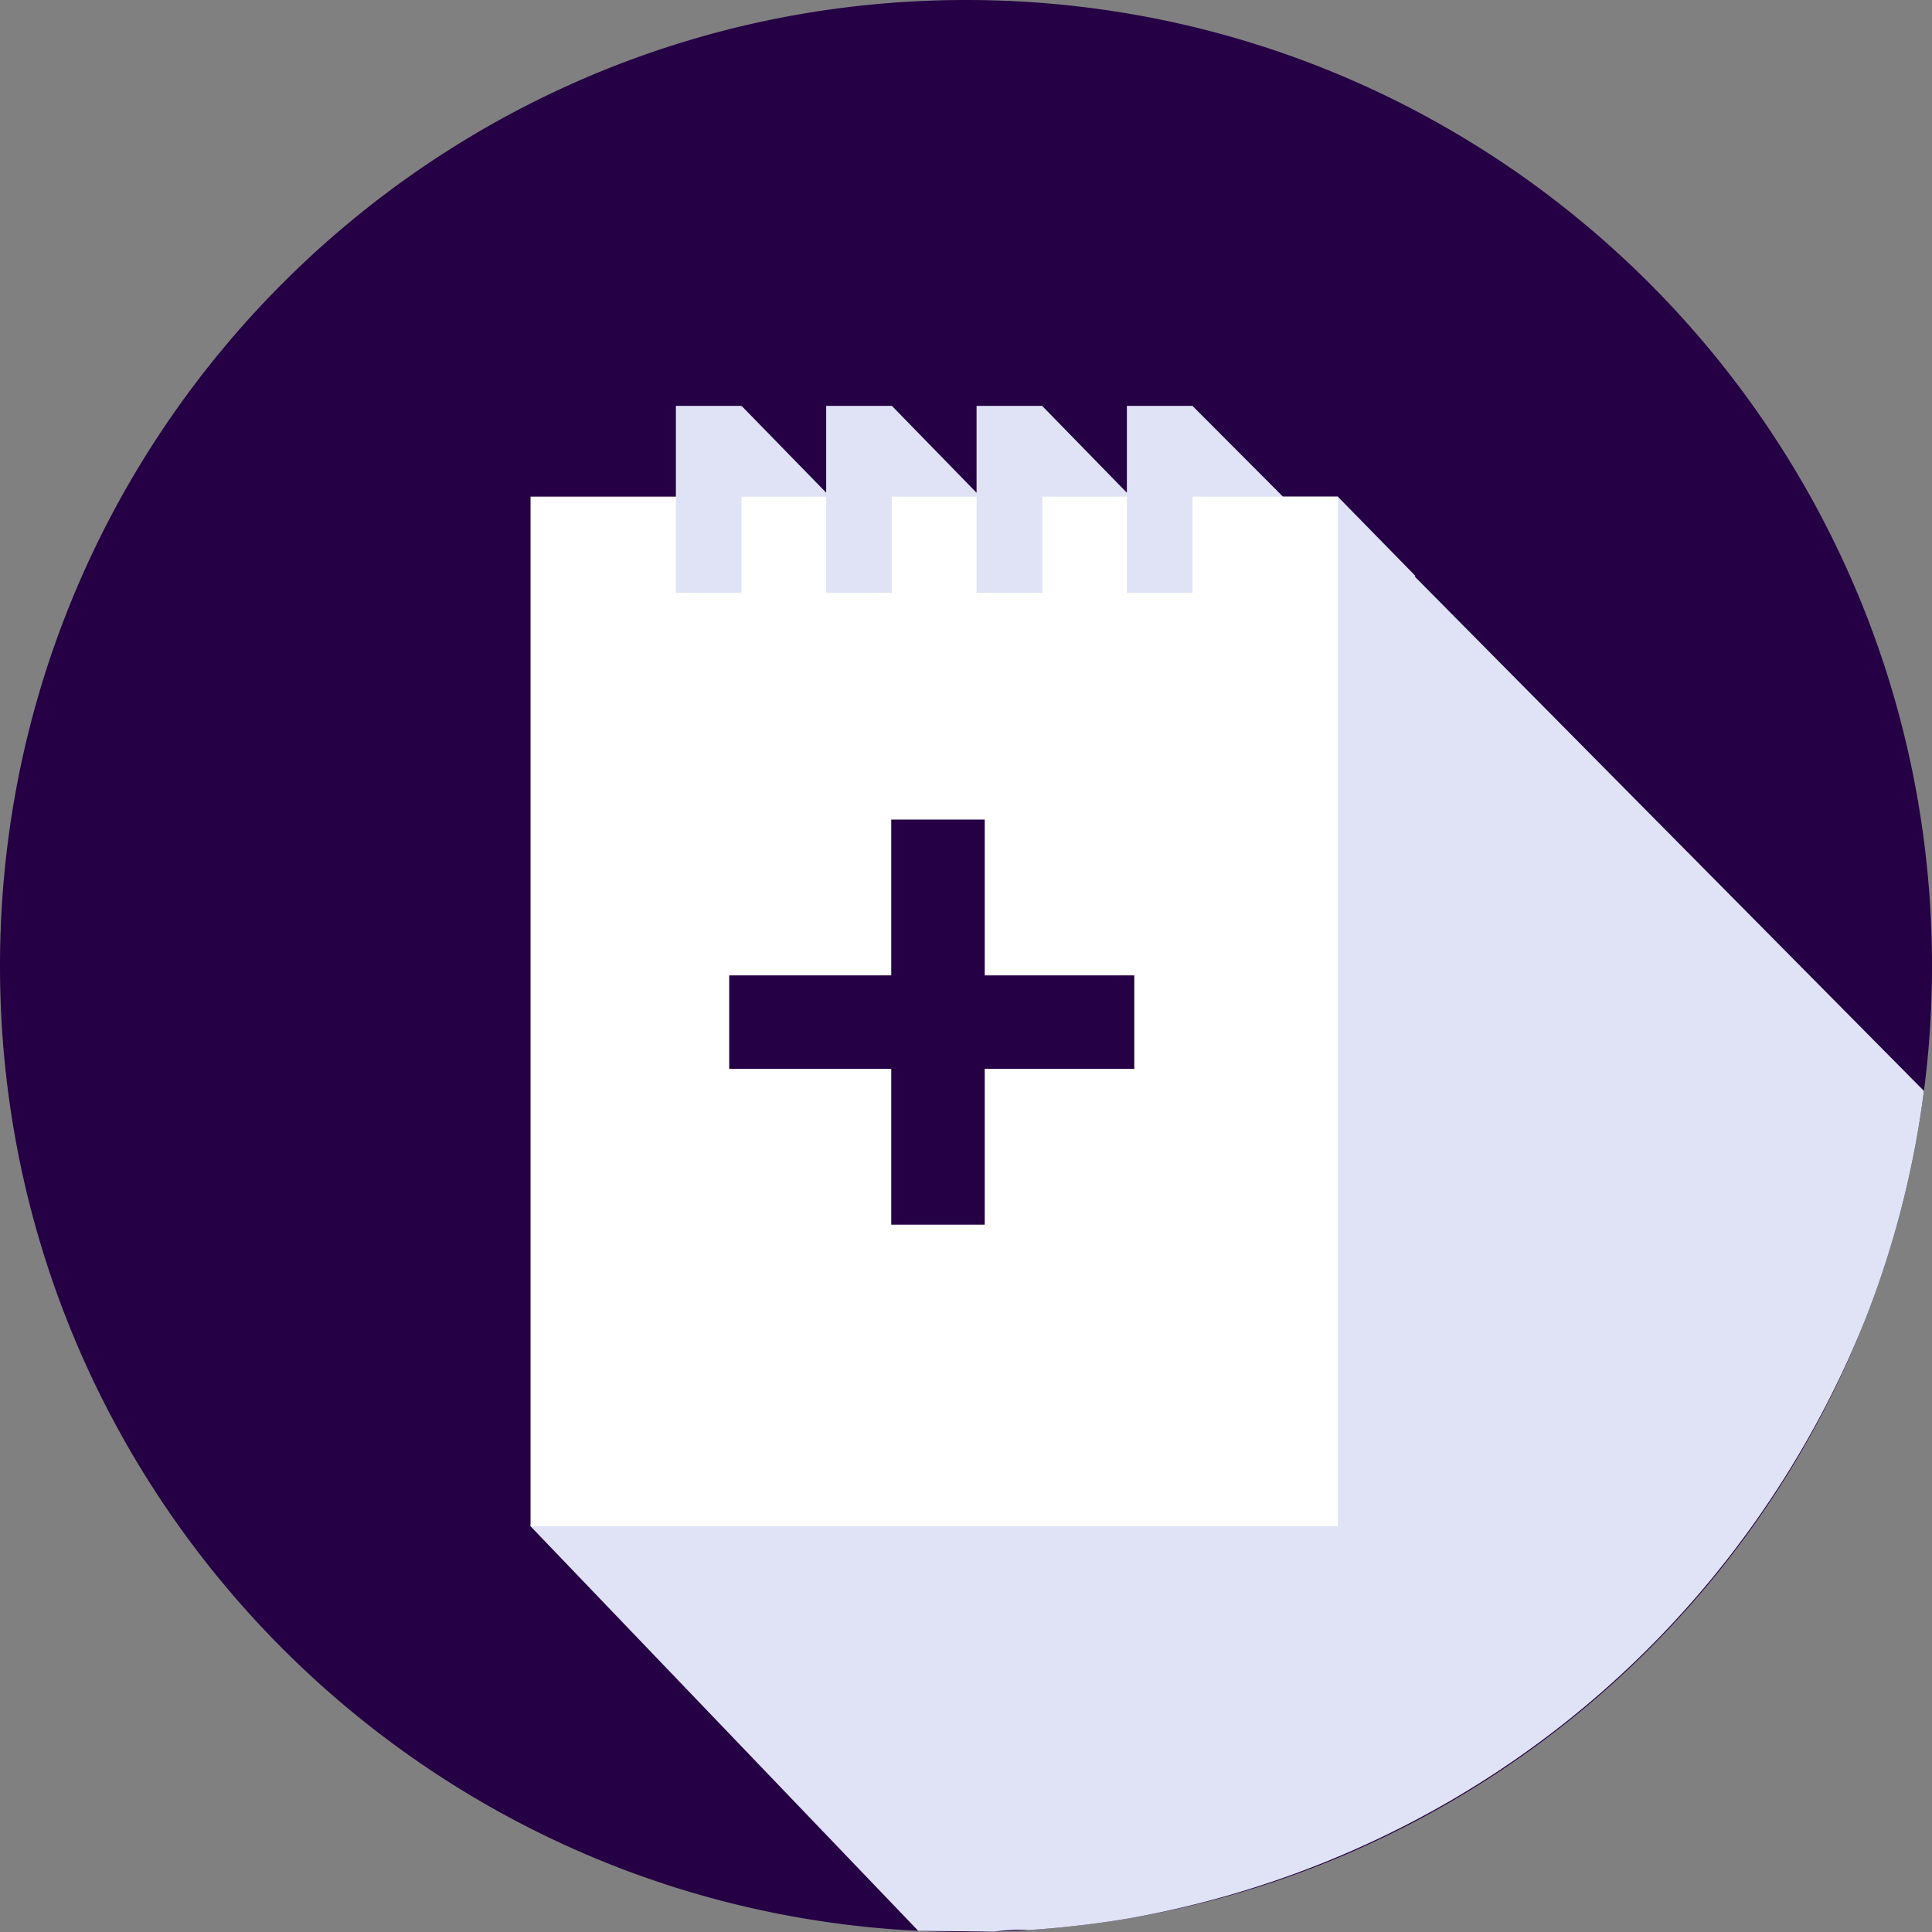 <svg xmlns="http://www.w3.org/2000/svg" width="245" height="245" viewBox="0 0 245 245"><rect x="0" y="0" width="245" height="245" fill="#808080" stroke="none"/><defs><clipPath id="a"><path d="M-7 245h245V0H-7z"/></clipPath></defs><path fill="#250044" d="M245 122.5c0 5.366-.347 10.654-1.02 15.838a121.11 121.11 0 0 1-7.484 29.092c-15.435 39.129-50.438 68.402-92.941 75.768a113.49 113.49 0 0 1-3.707.585c-3.098.435-6.228.759-9.39.964-1.47.095-2.94.158-4.425.198a118.357 118.357 0 0 1-9.587-.095C51.608 241.696 0 188.12 0 122.5 0 54.848 54.848 0 122.5 0S245 54.848 245 122.5"/><path fill="#dfe3f5" d="M126.03 244.949c1.463-.174 2.94-.293 4.427-.198a126.73 126.73 0 0 0 9.388-.964c1.241-.173 2.482-.37 3.707-.585 10.973-1.973 33.04-7.464 54.817-24.674 23.452-18.533 33.958-40.693 38.126-51.094a120.924 120.924 0 0 0 4.615-14.193 121.593 121.593 0 0 0 2.868-14.899L179.401 73.11l.088-.078-9.833-10.045h-6.955L151.218 51.47l-8.321 11.01-10.742-11.01-8.322 11.01-10.731-11.01-.01.008-8.32 11.001L94.039 51.47l-2.173 11.516-2.293 12.187L67.27 193.538l49.174 51.316z"/><g clip-path="url(#a)"><path fill="#fff" d="M67.28 193.533h102.385V62.98H67.28z"/></g><g clip-path="url(#a)"><path fill="#dfe3f5" d="M85.71 75.167h8.324V51.47H85.71z"/></g><g clip-path="url(#a)"><path fill="#dfe3f5" d="M104.77 75.167h8.324V51.47h-8.324z"/></g><g clip-path="url(#a)"><path fill="#dfe3f5" d="M123.84 75.167h8.324V51.47h-8.324z"/></g><g clip-path="url(#a)"><path fill="#dfe3f5" d="M142.9 75.167h8.324V51.47H142.9z"/></g><g clip-path="url(#a)"><path fill="#250044" d="M113.02 155.301h11.855V103.93H113.02z"/></g><g clip-path="url(#a)"><path fill="#250044" d="M92.47 135.545h51.371V123.69H92.47z"/></g></svg>